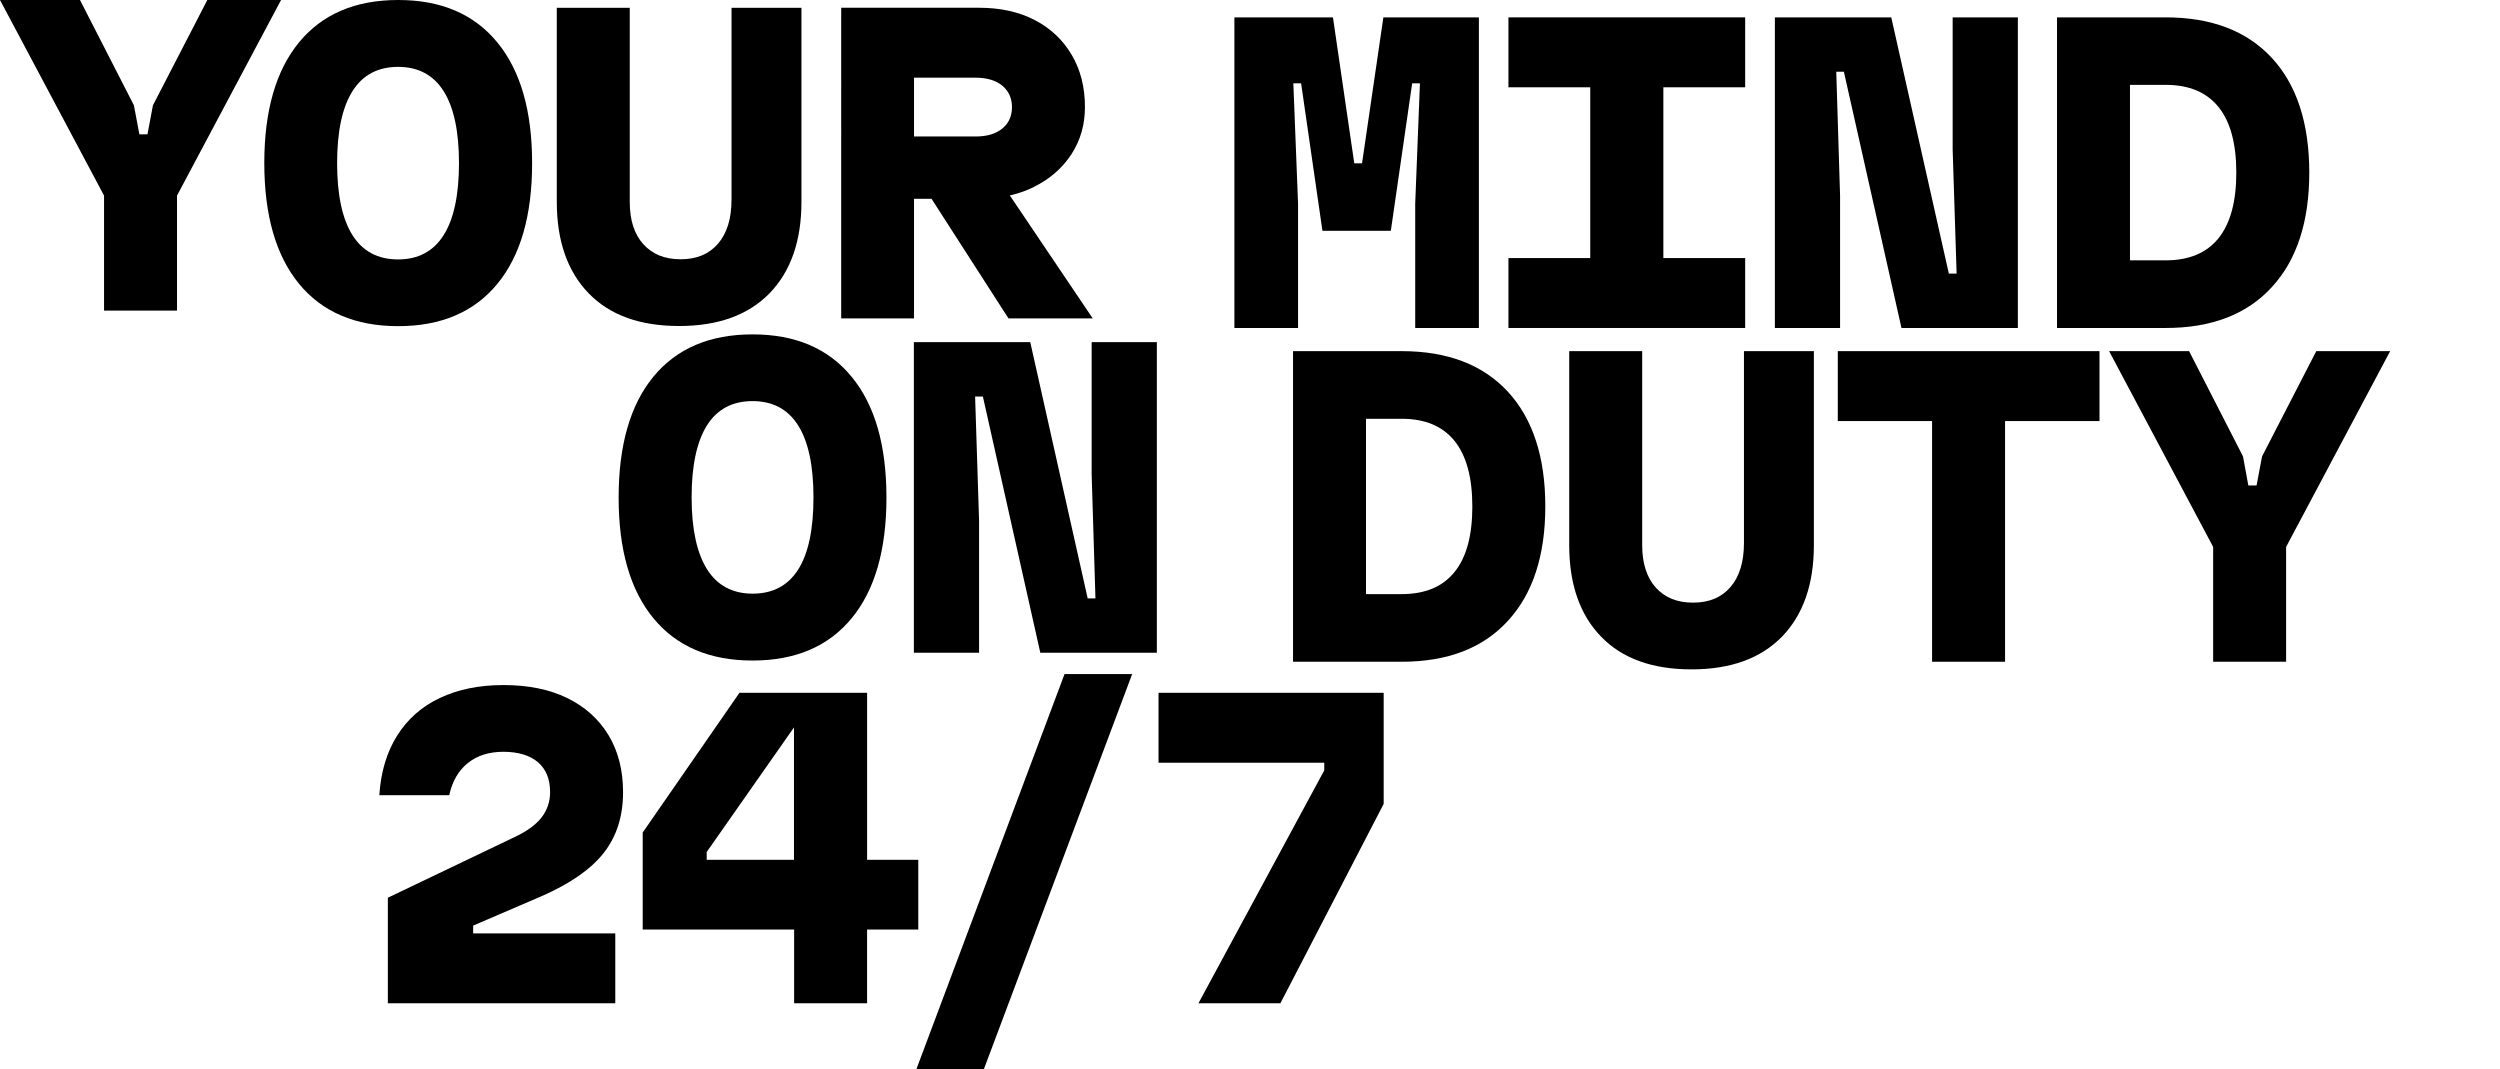 <?xml version="1.0" encoding="UTF-8"?> <svg xmlns="http://www.w3.org/2000/svg" xmlns:xlink="http://www.w3.org/1999/xlink" version="1.1" id="Layer_1" x="0px" y="0px" viewBox="0 0 1641.1 702" style="enable-background:new 0 0 1641.1 702;" xml:space="preserve"> <style type="text/css"> .st0{fill:currentColor;} .st1{fill:currentColor;} </style> <polygon class="st0" points="68.3,203.9 116.2,203.9 116.2,128.4 184.5,0 136.1,0 100.4,69.1 96.8,88.2 91.5,88.2 87.9,69.1 52.5,0 0,0 68.3,128.4 "></polygon> <path class="st0" d="M196.3,186.3c15.2,18.5,36.9,27.8,65.1,27.8s49.9-9.3,65.1-27.8c15.2-18.5,22.8-44.9,22.8-79.2 s-7.6-60.7-22.8-79.2C311.3,9.3,289.6,0,261.4,0s-49.9,9.3-65.1,27.8c-15.2,18.5-22.8,44.9-22.8,79.2S181.1,167.8,196.3,186.3z M231.4,59.8c6.7-10.6,16.7-15.9,29.9-15.9s23.2,5.3,29.9,15.9s10.1,26.4,10.1,47.3s-3.4,36.7-10.1,47.3 c-6.7,10.6-16.7,15.9-29.9,15.9s-23.2-5.3-29.9-15.9s-10.1-26.4-10.1-47.3S224.7,70.4,231.4,59.8L231.4,59.8z"></path> <path class="st0" d="M526.1,5.1h-45.9V131c0,12.4-2.9,22-8.8,28.9c-5.9,6.9-14.1,10.3-24.6,10.3s-18.5-3.3-24.5-9.9 c-6-6.6-8.9-15.9-8.9-27.8V5.1h-47.9v127.4c0,25.6,7,45.7,20.9,60c13.9,14.4,33.7,21.5,59.4,21.5s45.4-7.2,59.4-21.5 c13.9-14.4,20.9-34.4,20.9-60L526.1,5.1L526.1,5.1z"></path> <path class="st0" d="M600,130.5h11.5L662,209h55.3l-54.4-80.7c5.6-1.3,10.9-3.1,15.8-5.6c10.5-5.2,18.6-12.3,24.6-21.4 c5.9-9.1,8.9-19.4,8.9-31c0-13.1-2.9-24.5-8.7-34.3c-5.8-9.8-13.8-17.4-24.2-22.8c-10.4-5.4-22.5-8.1-36.4-8.1h-90.7V209H600V130.5 L600,130.5z M600,51h40.3c7.5,0,13.3,1.7,17.6,5.2c4.2,3.5,6.4,8.2,6.4,14.1s-2.1,10.7-6.4,14.1c-4.2,3.5-10.1,5.2-17.6,5.2H600V51 L600,51z"></path> <polygon class="st0" points="852.1,133.7 849,54.7 854.1,54.7 868.1,151.5 913,151.5 927,54.7 932.1,54.7 929,133.7 929,215.3 970.8,215.3 970.8,11.4 908.1,11.4 894.1,107.2 889,107.2 875,11.4 810.3,11.4 810.3,215.3 852.1,215.3 "></polygon> <polygon class="st0" points="1145.6,169.4 1091.9,169.4 1091.9,57.3 1145.6,57.3 1145.6,11.4 990.2,11.4 990.2,57.3 1043.9,57.3 1043.9,169.4 990.2,169.4 990.2,215.3 1145.6,215.3 "></polygon> <polygon class="st0" points="1281.8,98 1284.4,179.6 1279.3,179.6 1241.5,11.4 1165.1,11.4 1165.1,215.3 1207.9,215.3 1207.9,128.6 1205.4,47.1 1210.4,47.1 1248.2,215.3 1324.6,215.3 1324.6,11.4 1281.8,11.4 "></polygon> <path class="st0" d="M1421.6,11.4h-71.3v203.9h71.3c30.1,0,53.3-8.9,69.7-26.8c16.4-17.8,24.6-42.9,24.6-75.2s-8.2-57.6-24.6-75.3 C1474.9,20.3,1451.7,11.4,1421.6,11.4z M1456.3,156.4c-7.8,9.7-19.4,14.5-34.7,14.5h-23.4V55.7h23.4c15.3,0,26.8,4.8,34.7,14.5 c7.8,9.7,11.7,24,11.7,43.1S1464.1,146.7,1456.3,156.4L1456.3,156.4z"></path> <path class="st0" d="M494,219.5c-28.2,0-49.9,9.3-65.1,27.8c-15.2,18.5-22.8,44.9-22.8,79.3s7.6,60.7,22.8,79.2 c15.2,18.5,36.9,27.8,65.1,27.8c28.2,0,49.9-9.3,65.1-27.8c15.2-18.5,22.8-44.9,22.8-79.2s-7.6-60.7-22.8-79.2 C543.9,228.8,522.2,219.5,494,219.5L494,219.5z M524,373.8c-6.7,10.6-16.7,15.9-29.9,15.9s-23.2-5.3-29.9-15.9S454,347.4,454,326.5 s3.4-36.6,10.1-47.3c6.7-10.6,16.7-15.9,29.9-15.9s23.2,5.3,29.9,15.9s10.1,26.4,10.1,47.3S530.7,363.2,524,373.8z"></path> <polygon class="st0" points="682.9,428.5 759.4,428.5 759.4,224.6 716.6,224.6 716.6,311.2 719.1,392.8 714,392.8 676.3,224.6 599.9,224.6 599.9,428.5 642.7,428.5 642.7,341.8 640.1,260.3 645.2,260.3 "></polygon> <path class="st0" d="M920.1,230.5h-71.3v203.9h71.3c30.1,0,53.3-8.9,69.7-26.8c16.4-17.8,24.6-42.9,24.6-75.2s-8.2-57.5-24.6-75.3 C973.4,239.4,950.2,230.5,920.1,230.5L920.1,230.5z M954.8,375.5c-7.8,9.7-19.4,14.5-34.7,14.5h-23.4V274.9h23.4 c15.3,0,26.8,4.8,34.7,14.5c7.8,9.7,11.7,24,11.7,43.1S962.6,365.9,954.8,375.5L954.8,375.5z"></path> <path class="st0" d="M1144.8,356.4c0,12.4-2.9,22-8.8,28.9s-14.1,10.3-24.6,10.3s-18.5-3.3-24.5-9.9c-5.9-6.6-8.9-15.9-8.9-27.8 V230.5h-47.9v127.4c0,25.6,7,45.7,20.9,60c13.9,14.4,33.7,21.5,59.4,21.5s45.4-7.2,59.4-21.5c13.9-14.4,20.9-34.4,20.9-60V230.5 h-45.9L1144.8,356.4L1144.8,356.4z"></path> <polygon class="st0" points="1206.4,276.4 1268.3,276.4 1268.3,434.4 1316.2,434.4 1316.2,276.4 1378.2,276.4 1378.2,230.5 1206.4,230.5 "></polygon> <polygon class="st0" points="1520.5,230.5 1484.9,299.6 1481.3,318.7 1475.9,318.7 1472.4,299.6 1437,230.5 1384.5,230.5 1452.8,359 1452.8,434.4 1500.7,434.4 1500.7,359 1569,230.5 "></polygon> <path class="st1" d="M355.5,588.3c18.7-8.2,32.3-17.6,40.8-28.4S409,535.8,409,520c0-14.4-3.2-26.9-9.6-37.5 c-6.4-10.5-15.4-18.6-27.1-24.3c-11.7-5.7-25.6-8.5-41.8-8.5s-29.9,2.9-41.8,8.5s-21.2,13.9-28,24.7c-6.8,10.8-10.7,23.8-11.7,39.1 h45.9c2-9.2,6.1-16.2,12.2-21.1c6.1-4.9,13.9-7.4,23.4-7.4s17.4,2.3,22.7,6.9c5.3,4.6,7.9,11.1,7.9,19.6c0,6.3-1.9,11.8-5.6,16.6 c-3.7,4.8-9.5,9-17.3,12.7l-83.6,40v69.3h149.3v-45.9h-93.3v-5.1L355.5,588.3L355.5,588.3z"></path> <path class="st1" d="M602.8,564.4h-33.6V454.8h-83.8l-63.5,91.7v63.7h99.4v48.4h47.9v-48.4h33.6L602.8,564.4L602.8,564.4z M463.9,564.4v-5.1l57.3-81.8v86.9H463.9L463.9,564.4z"></path> <polygon class="st1" points="601.5,702 645.8,702 743.2,442.5 698.8,442.5 "></polygon> <polygon class="st1" points="760.5,500.7 869.3,500.7 869.3,505.7 786.7,658.6 840.5,658.6 908.3,527.7 908.3,454.8 760.5,454.8 "></polygon> </svg> 
